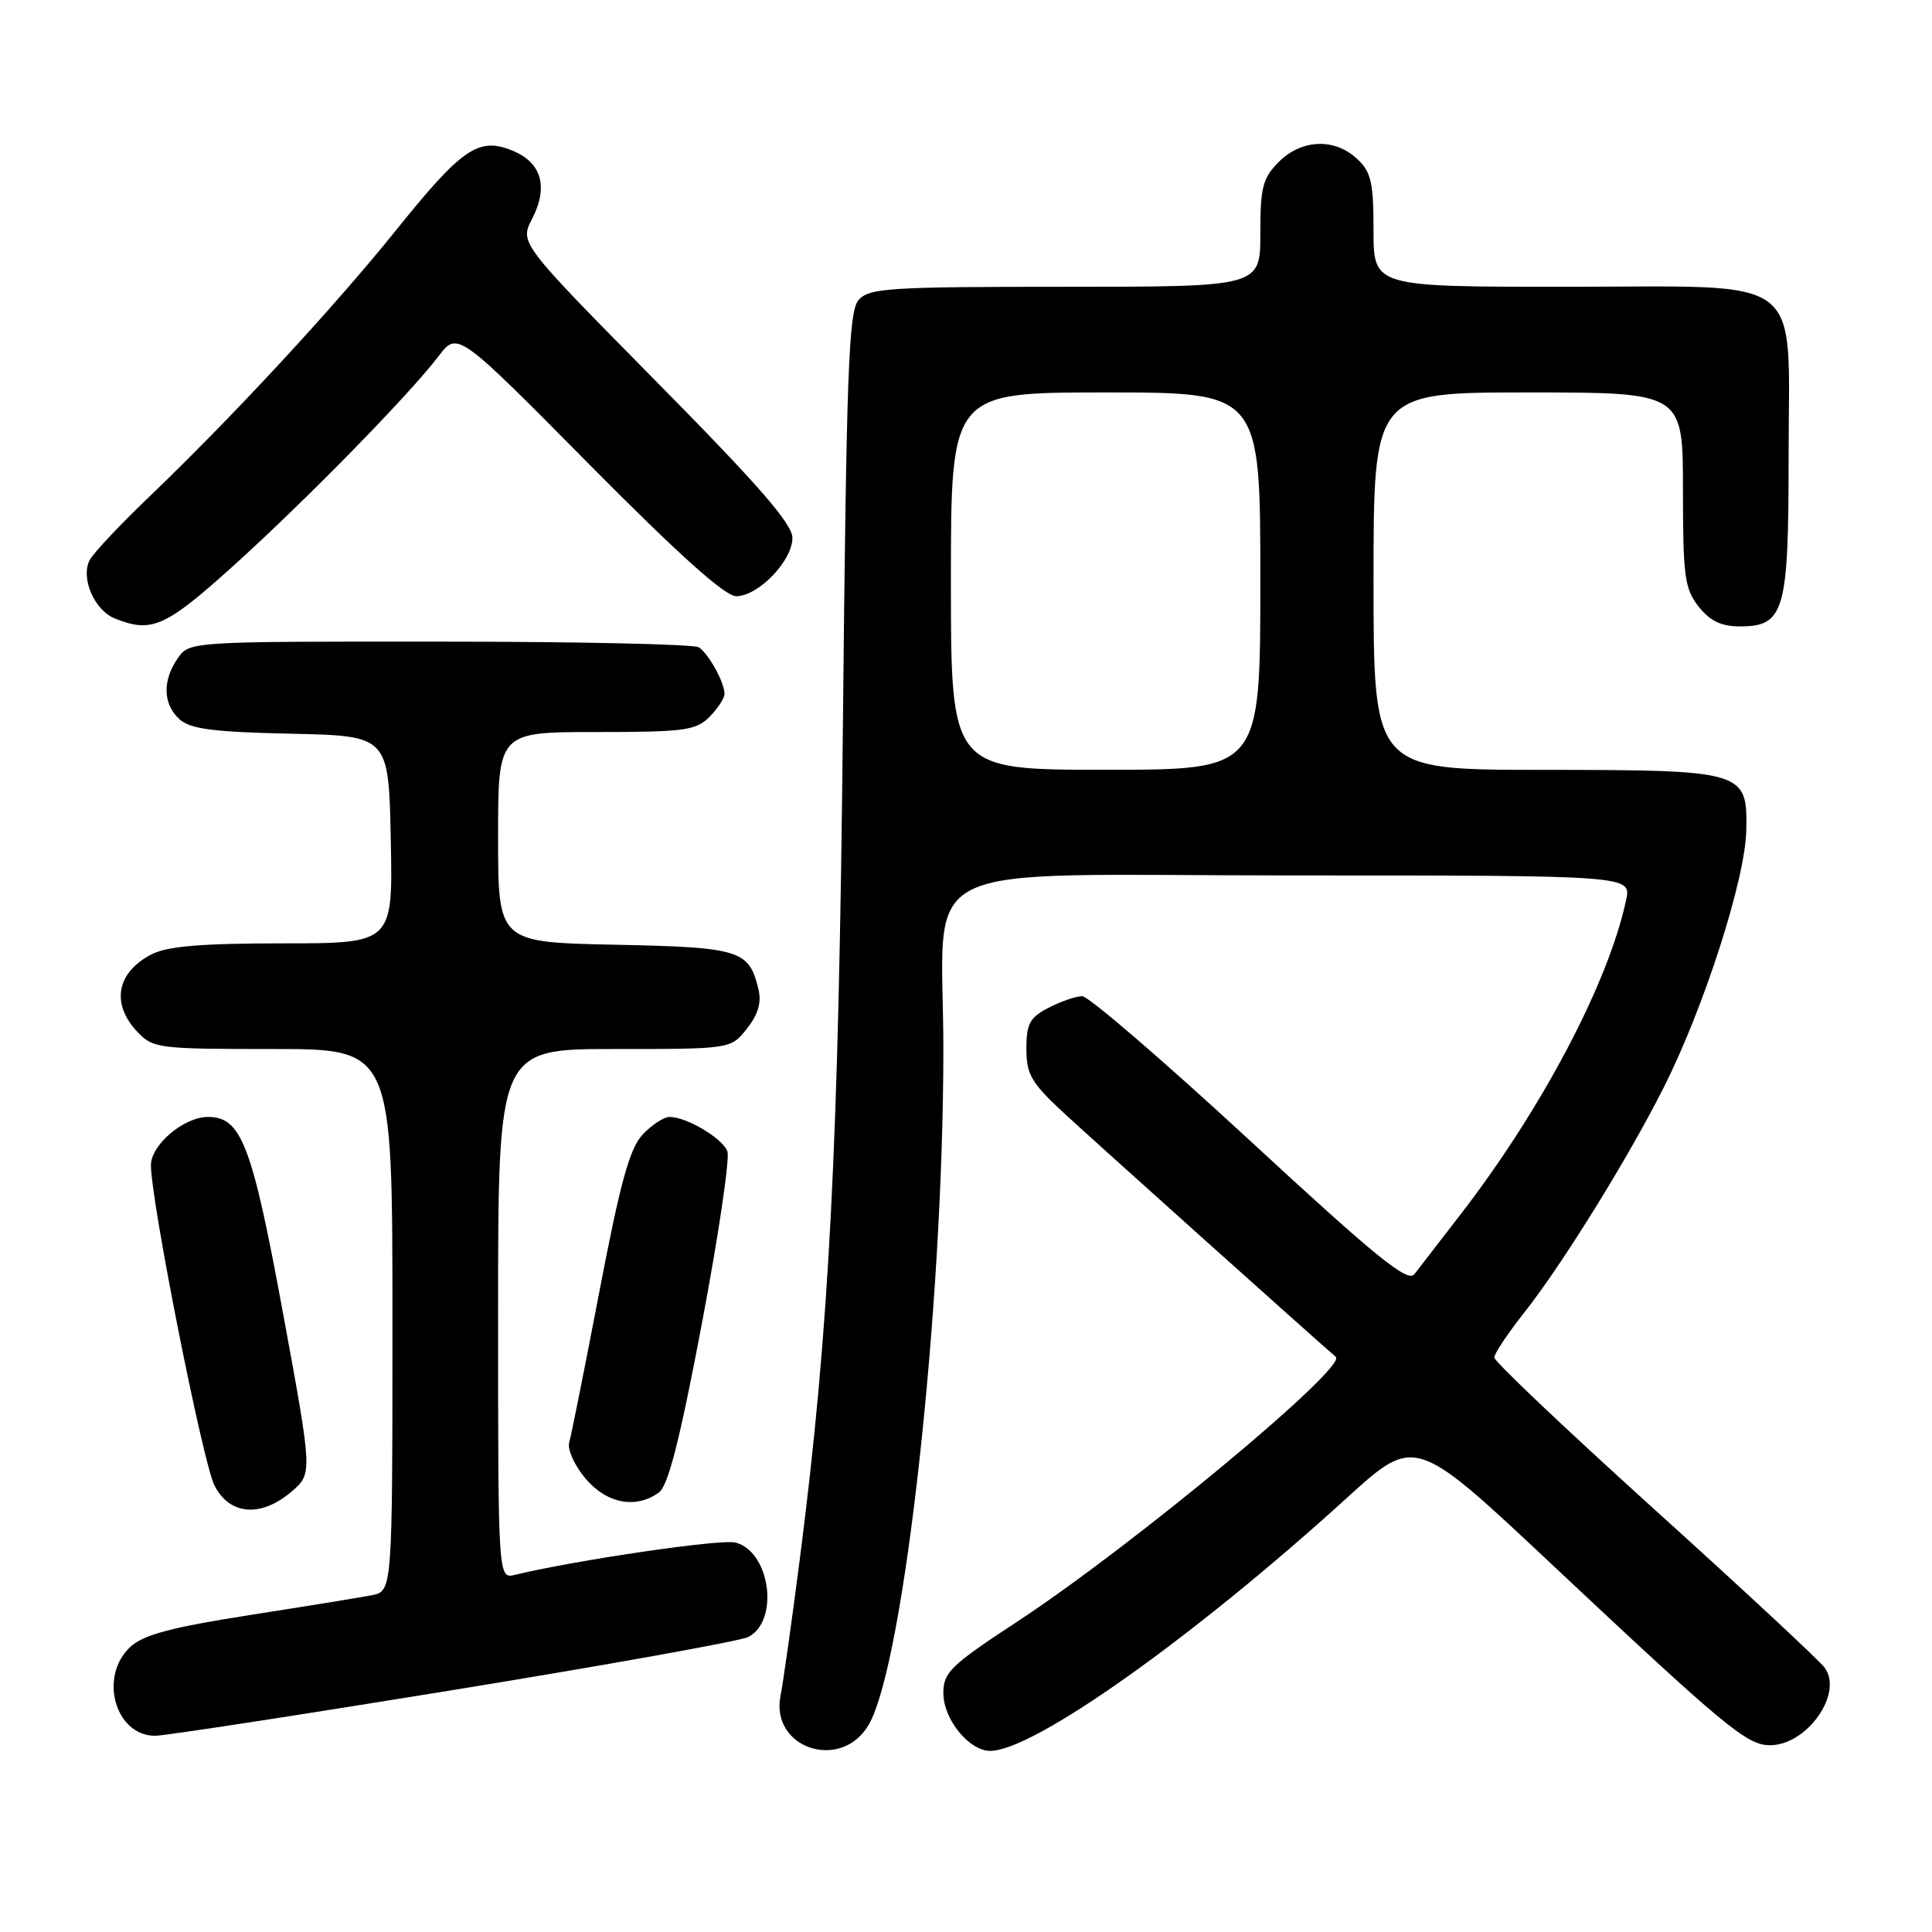 <?xml version="1.0" encoding="UTF-8" standalone="no"?>
<!DOCTYPE svg PUBLIC "-//W3C//DTD SVG 1.1//EN" "http://www.w3.org/Graphics/SVG/1.1/DTD/svg11.dtd" >
<svg xmlns="http://www.w3.org/2000/svg" xmlns:xlink="http://www.w3.org/1999/xlink" version="1.1" viewBox="0 0 256 256">
 <g >
 <path fill="currentColor"
d=" M 115.13 228.50 C 119.81 220.35 125.00 173.33 125.00 139.06 C 125.00 113.31 119.62 116.00 171.22 116.00 C 216.16 116.00 216.16 116.00 215.47 119.25 C 213.13 130.25 204.24 147.10 193.36 161.14 C 190.69 164.58 188.01 168.05 187.42 168.83 C 186.54 170.00 182.41 166.65 165.62 151.13 C 154.23 140.61 144.23 132.00 143.40 132.00 C 142.58 132.00 140.57 132.69 138.95 133.53 C 136.45 134.82 136.00 135.64 136.00 138.96 C 136.00 142.33 136.65 143.46 140.75 147.28 C 144.45 150.72 174.70 177.84 177.00 179.79 C 178.59 181.13 150.05 204.86 134.75 214.90 C 125.96 220.67 125.00 221.60 125.00 224.34 C 125.00 227.81 128.40 232.00 131.22 232.00 C 136.96 232.00 158.18 216.94 178.50 198.45 C 187.50 190.27 187.50 190.27 205.50 207.17 C 228.67 228.93 231.47 231.25 234.54 231.25 C 239.44 231.25 244.28 224.38 241.78 220.98 C 241.08 220.02 230.94 210.59 219.25 200.03 C 207.56 189.46 198.00 180.40 198.00 179.88 C 198.00 179.36 199.79 176.68 201.98 173.91 C 207.02 167.53 215.73 153.47 220.46 144.08 C 225.81 133.46 231.26 116.50 231.39 110.05 C 231.55 102.13 231.22 102.03 204.25 102.01 C 182.00 102.00 182.00 102.00 182.00 77.00 C 182.00 52.00 182.00 52.00 202.50 52.00 C 223.00 52.00 223.00 52.00 223.00 64.87 C 223.00 76.37 223.22 78.01 225.07 80.37 C 226.58 82.28 228.07 83.00 230.52 83.00 C 236.44 83.00 237.00 81.07 237.00 60.59 C 237.00 35.89 239.77 38.00 207.33 38.00 C 182.00 38.00 182.00 38.00 182.00 30.54 C 182.00 24.15 181.69 22.78 179.81 21.04 C 176.83 18.26 172.47 18.44 169.45 21.45 C 167.31 23.60 167.00 24.81 167.00 30.95 C 167.00 38.00 167.00 38.00 141.15 38.00 C 117.79 38.00 115.16 38.17 113.77 39.75 C 112.45 41.26 112.16 48.94 111.69 96.00 C 111.13 152.04 109.88 176.24 105.99 206.50 C 104.93 214.75 103.78 222.92 103.43 224.65 C 102.01 231.68 111.50 234.81 115.13 228.50 Z  M 60.10 223.93 C 80.61 220.59 98.20 217.43 99.18 216.90 C 103.32 214.69 102.04 205.55 97.43 204.39 C 95.50 203.91 76.39 206.71 68.25 208.67 C 66.00 209.22 66.00 209.22 66.00 174.11 C 66.00 139.00 66.00 139.00 81.43 139.00 C 96.85 139.00 96.85 139.00 98.98 136.29 C 100.47 134.40 100.93 132.82 100.49 131.04 C 99.23 125.88 98.09 125.52 81.47 125.18 C 66.00 124.86 66.00 124.86 66.00 110.93 C 66.00 97.00 66.00 97.00 79.00 97.00 C 90.67 97.00 92.21 96.79 94.00 95.00 C 95.10 93.90 96.00 92.52 96.00 91.93 C 96.00 90.43 93.91 86.64 92.60 85.77 C 92.00 85.36 76.56 85.02 58.31 85.02 C 25.13 85.00 25.11 85.00 23.56 87.22 C 21.49 90.17 21.59 93.32 23.79 95.31 C 25.22 96.60 28.28 97.00 38.54 97.22 C 51.50 97.50 51.50 97.50 51.78 111.25 C 52.06 125.00 52.06 125.00 37.48 125.00 C 26.64 125.00 22.17 125.38 20.07 126.46 C 15.46 128.85 14.69 132.98 18.17 136.69 C 20.27 138.92 20.92 139.00 36.17 139.00 C 52.00 139.00 52.00 139.00 52.00 174.92 C 52.00 210.84 52.00 210.84 49.25 211.38 C 47.74 211.67 40.42 212.86 33.00 214.02 C 22.58 215.65 18.99 216.62 17.25 218.24 C 13.06 222.16 15.26 230.00 20.56 230.00 C 21.79 230.00 39.58 227.27 60.10 223.93 Z  M 38.65 197.63 C 41.41 195.25 41.41 195.25 37.50 174.00 C 33.39 151.67 31.99 148.00 27.56 148.00 C 24.37 148.00 20.00 151.69 20.00 154.39 C 20.00 159.17 26.89 193.88 28.43 196.86 C 30.46 200.79 34.60 201.10 38.65 197.63 Z  M 87.32 197.75 C 88.55 196.84 90.10 190.73 93.01 175.34 C 95.21 163.70 96.73 153.45 96.38 152.55 C 95.71 150.81 90.99 148.00 88.72 148.00 C 87.97 148.00 86.36 149.05 85.15 150.34 C 83.43 152.17 82.20 156.64 79.43 171.09 C 77.49 181.21 75.69 190.24 75.42 191.14 C 75.16 192.04 76.12 194.17 77.56 195.89 C 80.38 199.24 84.28 199.99 87.32 197.75 Z  M 30.76 75.12 C 40.35 66.48 54.16 52.38 58.11 47.20 C 60.63 43.90 60.63 43.90 78.00 61.45 C 89.91 73.48 96.06 79.00 97.55 79.00 C 100.48 79.00 105.00 74.31 105.00 71.27 C 105.00 69.43 100.48 64.24 86.92 50.51 C 68.85 32.19 68.85 32.19 70.51 28.99 C 72.68 24.78 71.77 21.56 67.97 19.99 C 63.42 18.10 61.27 19.57 52.44 30.55 C 44.14 40.86 30.75 55.32 19.59 66.00 C 15.86 69.58 12.40 73.26 11.90 74.18 C 10.64 76.55 12.48 80.86 15.24 81.96 C 20.07 83.90 21.92 83.09 30.76 75.12 Z  M 126.00 77.00 C 126.00 52.00 126.00 52.00 146.50 52.00 C 167.00 52.00 167.00 52.00 167.00 77.00 C 167.00 102.00 167.00 102.00 146.50 102.00 C 126.00 102.00 126.00 102.00 126.00 77.00 Z "/>
</g>
</svg>